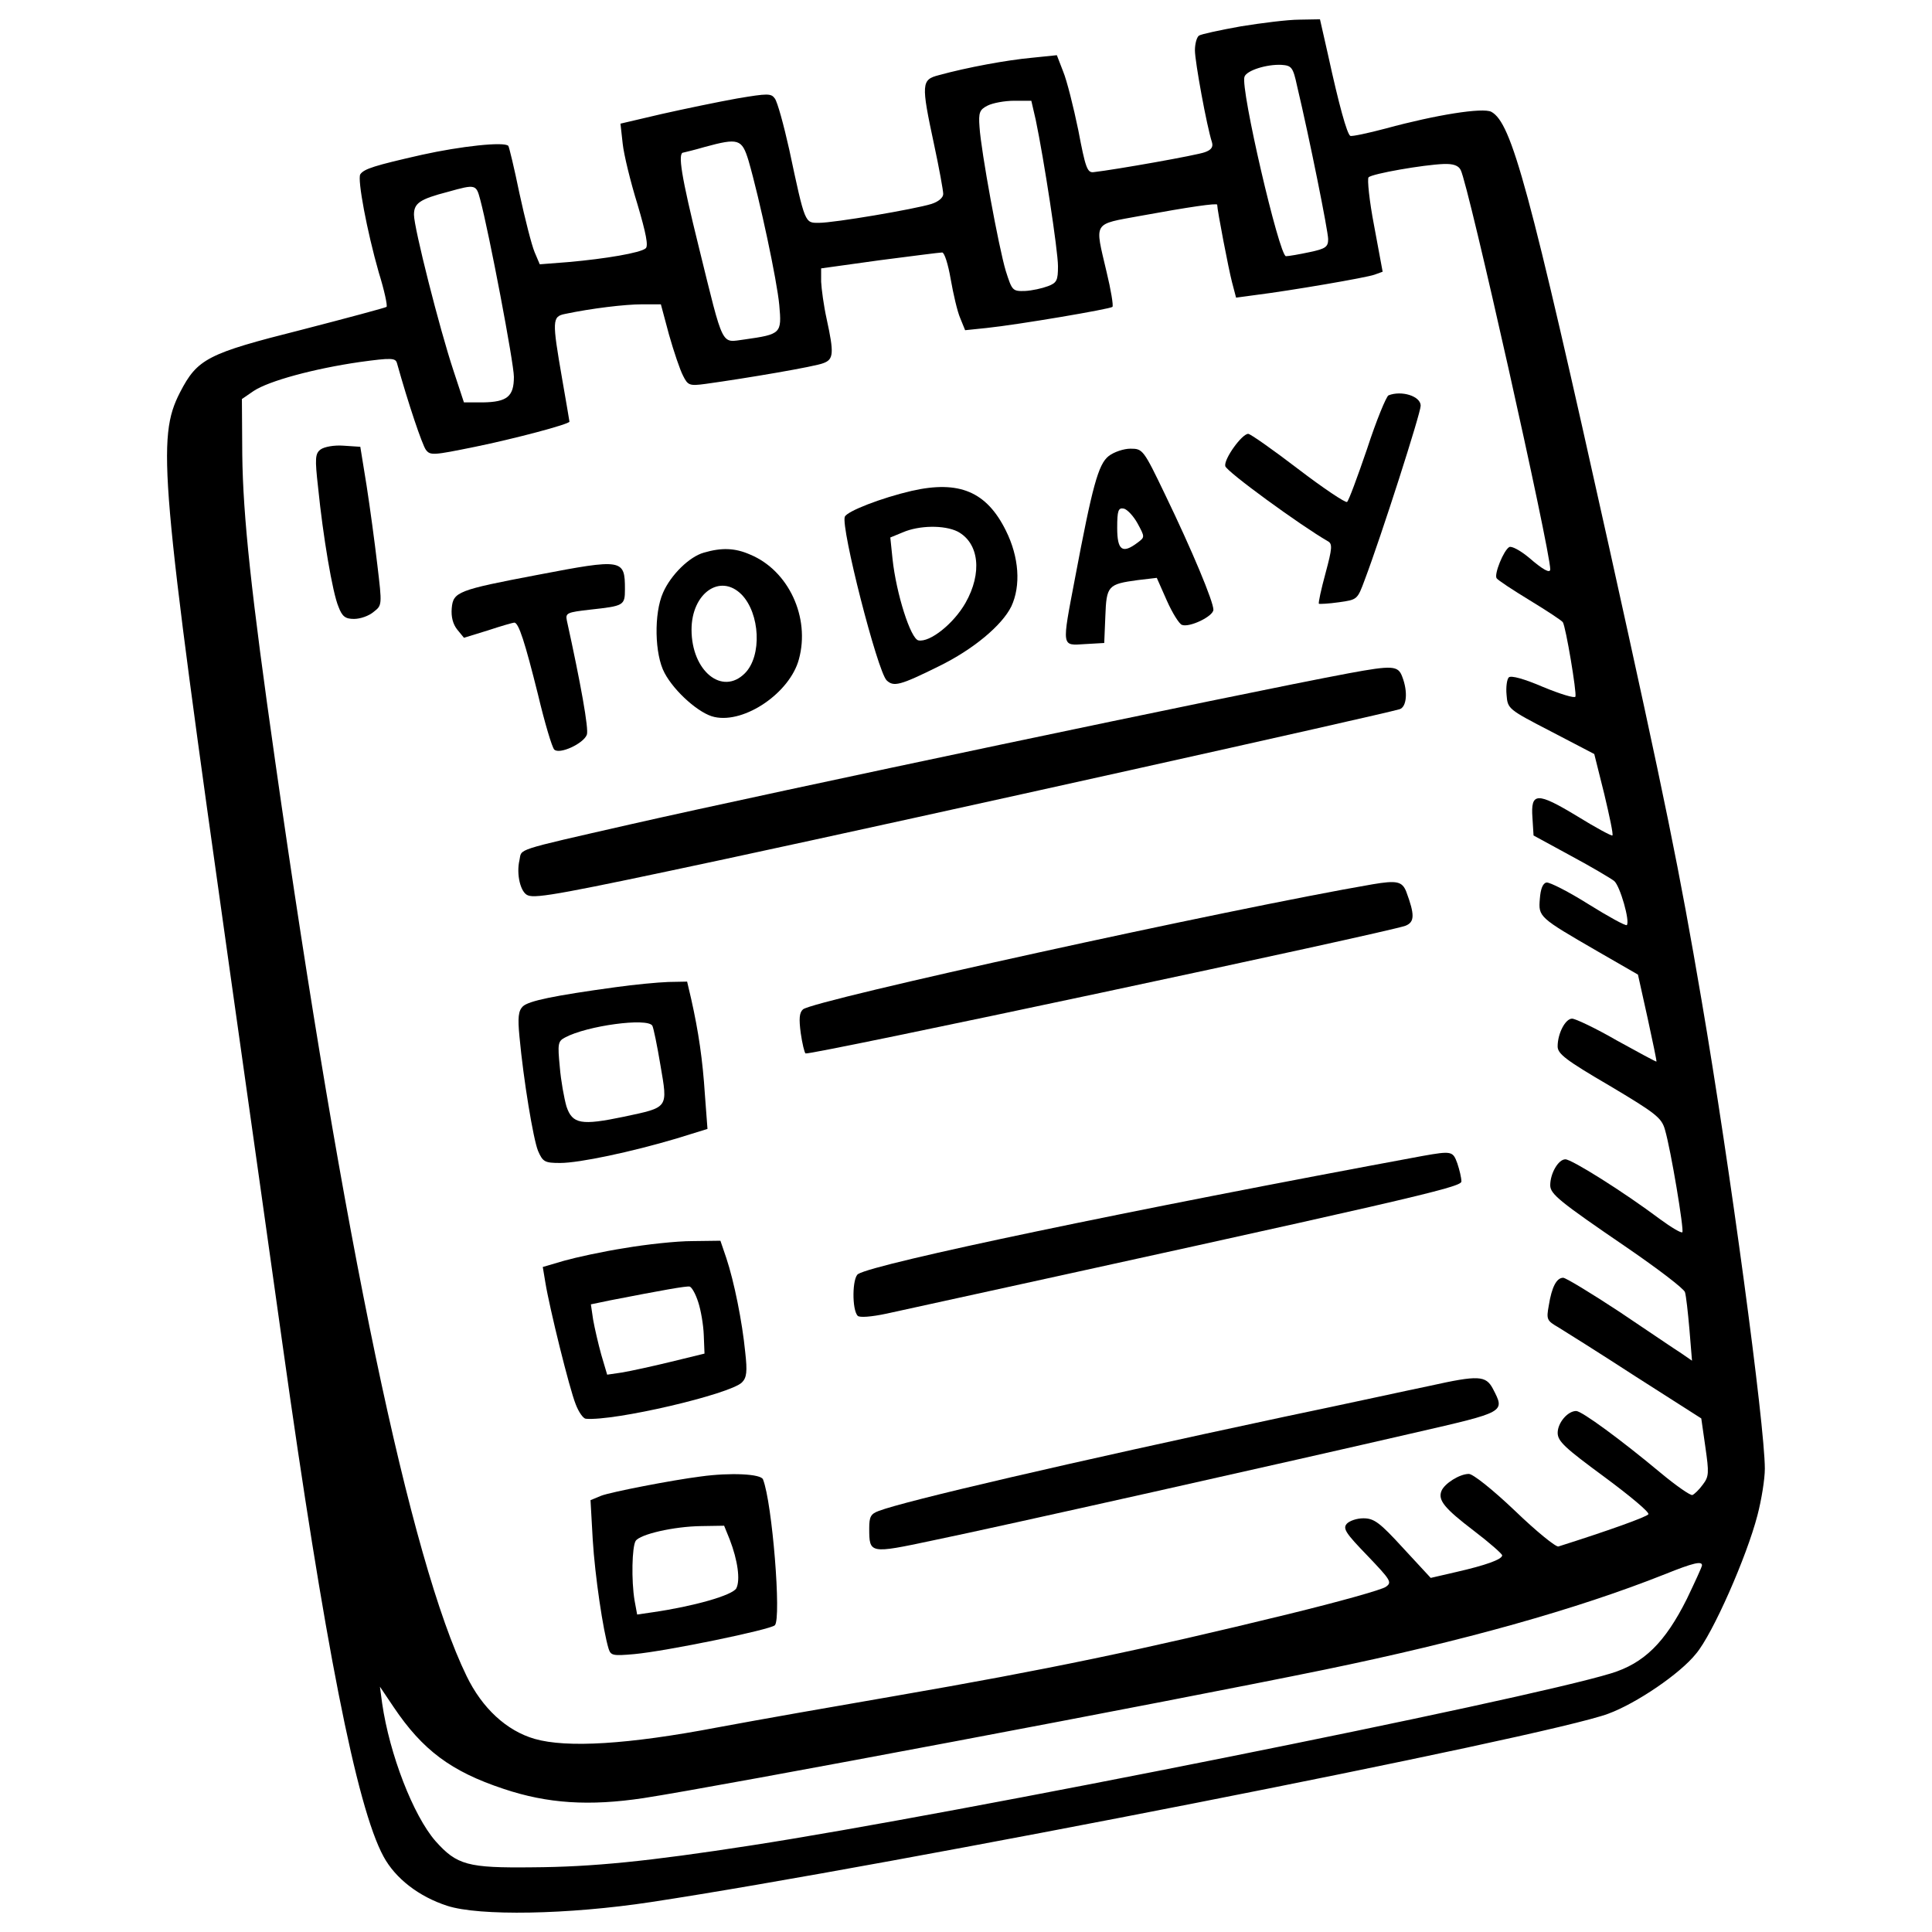<?xml version="1.0" encoding="utf-8"?>
<!-- Svg Vector Icons : http://www.onlinewebfonts.com/icon -->
<!DOCTYPE svg PUBLIC "-//W3C//DTD SVG 1.1//EN" "http://www.w3.org/Graphics/SVG/1.1/DTD/svg11.dtd">
<svg version="1.1" xmlns="http://www.w3.org/2000/svg" xmlns:xlink="http://www.w3.org/1999/xlink" x="0px" y="0px" viewBox="0 0 1000 1000" enable-background="new 0 0 1000 1000" xml:space="preserve">
<g><g transform="translate(0,512) scale(0.1,-0.1)"><path d="M6422.5,4983.6c-107.3-19.2-205-40.2-216.5-47.9c-11.5-7.7-21.1-42.1-21.1-76.6c0-57.5,61.3-392.7,88.1-475.1c7.7-24.9-3.8-40.2-36.4-51.7c-38.3-15.3-459.8-90-576.6-103.4c-32.6-3.8-42.2,24.9-78.6,216.5c-24.9,120.7-59.4,258.6-78.6,304.6l-32.6,84.3l-130.3-13.4c-126.4-11.5-335.2-49.8-480.8-90c-90-23-91.9-44.1-24.9-356.3c26.8-124.5,47.9-241.4,47.9-258.6c0-19.2-24.9-40.2-61.3-51.7c-86.2-26.8-501.9-97.7-582.4-97.7c-72.8,0-70.9-7.7-153.3,379.3c-28.7,128.4-61.3,247.1-74.7,264.4c-19.2,26.8-36.4,26.8-195.4,0c-95.8-17.2-272-53.7-390.8-80.5l-212.7-49.8l11.5-103.4c5.8-55.6,40.2-197.3,76.6-314.2c44.1-149.4,57.5-216.5,42.1-228c-26.8-23-205-53.7-400.4-70.9l-147.5-11.5l-26.8,63.2c-15.3,36.4-49.8,172.4-78.5,304.6c-26.8,130.3-53.6,241.4-57.5,245.2c-21.1,23-247.1-1.9-446.4-46c-245.2-55.6-300.8-72.8-319.9-101.5c-15.3-26.8,34.5-293.1,95.8-507.7c28.7-92,46-172.4,40.2-178.2c-3.8-3.8-203.1-57.5-440.6-118.8c-486.6-122.6-538.3-149.4-628.4-323.8c-120.7-235.6-103.5-434.9,260.5-3011.5c99.6-701.2,220.3-1563.2,270.1-1915.7c216.5-1544.1,383.1-2394.7,523-2651.4c61.3-113,182-206.9,329.5-254.8c164.8-53.6,624.5-46,1053.7,19.2c1224.2,185.8,4639.9,856.3,4956,975.1c145.6,53.6,371.6,206.9,454,310.4c86.2,101.5,262.4,501.9,318,716.5c21.1,80.5,38.3,187.7,38.3,241.4c0,224.1-180.1,1563.2-327.6,2425.3c-114.9,674.3-185.8,1023-478.9,2346.8c-413.8,1864-503.9,2193.5-609.2,2251c-44.1,23-285.4-15.3-546-86.2c-93.8-24.9-176.2-42.2-183.9-38.3c-17.3,9.6-59.4,162.8-114.9,417.6l-42.1,185.8l-107.3-1.9C6665.7,5018.1,6527.8,5000.8,6422.5,4983.6z M6713.6,4675.2c65.1-274,160.9-752.9,160.9-793.1c0-40.2-13.4-49.8-95.8-67.1c-53.6-11.5-109.2-21.1-122.6-21.1c-34.5,0-237.5,871.7-214.6,929.1c11.5,32.6,114.9,65.1,191.6,61.3C6684.9,4780.5,6692.6,4772.9,6713.6,4675.2z M5361.1,4498.9c42.1-201.2,115-676.2,115-756.7c0-72.8-5.8-86.2-51.7-103.4c-30.6-11.5-82.4-23-118.8-24.9c-65.1-1.9-67.1,1.9-99.6,103.4c-36.4,120.7-128.3,620.7-136,745.2c-5.7,74.7,0,90,42.1,111.1c26.8,13.4,88.1,24.9,137.9,24.9h88.1L5361.1,4498.9z M3874.5,4288.2c57.5-199.2,147.5-620.7,159-747.1c13.4-147.5,9.6-151.3-180.1-178.2c-122.6-15.3-105.4-53.6-235.6,475.1c-92,371.7-111.1,492.3-80.5,492.3c7.7,1.9,57.5,13.4,109.2,28.7C3822.8,4407,3840,4401.2,3874.5,4288.2z M7560.4,4240.3c40.2-74.7,463.6-1967.5,463.6-2067.1c0-23-38.3-1.9-111.1,61.3c-44.1,36.4-90,61.3-101.5,53.6c-28.8-17.2-78.6-139.8-65.1-160.9c5.7-9.6,84.3-61.3,172.4-114.9c88.1-53.6,166.7-105.4,170.5-113c15.3-23,72.8-365.9,65.1-385.1c-3.8-9.6-78.5,13.4-166.7,49.8c-97.7,42.1-166.7,61.3-178.2,49.8c-9.6-9.6-15.3-49.8-11.5-90c5.7-72.8,7.7-74.7,229.9-189.7l224.1-116.9l51.7-206.9c26.8-113,47.9-210.7,42.1-214.6c-3.8-3.8-86.2,40.2-182,99.6c-208.8,126.4-241.4,124.5-231.8-7.7l5.7-92l193.5-105.4c107.3-57.5,206.9-116.9,224.1-130.3c30.7-26.8,82.4-208.8,65.2-228c-5.7-5.7-95.8,44.1-197.3,107.3c-103.5,65.1-201.2,114.9-218.4,113c-19.2-3.8-30.6-32.6-34.5-84.3c-7.7-93.9-5.7-95.8,298.9-272L8478,75.5l49.8-224.2c26.8-122.6,47.9-224.1,46-226c-1.9-1.9-93.9,47.9-205,109.2c-109.2,63.2-214.6,113-231.8,113c-34.5,0-74.7-76.6-74.7-143.7c0-38.3,42.1-70.9,268.2-203.1c241.4-143.7,270.1-166.7,287.3-228c30.6-103.5,99.6-519.2,90-530.7c-5.7-5.8-57.5,24.9-114.9,67.1c-191.6,143.7-457.9,310.3-490.4,310.3c-36.4,0-78.5-72.8-78.5-134.1c0-46,47.9-84.3,398.5-323.8c159-109.2,295-212.6,298.9-229.9c5.7-17.2,15.3-103.4,23-191.6l13.4-162.9l-55.5,38.3c-30.6,19.2-174.3,116.9-319.9,214.6c-145.6,95.8-277.8,176.3-291.2,176.3c-34.5,0-59.4-47.9-74.7-143.7c-13.4-72.8-9.6-78.5,49.8-113c34.5-21.1,214.6-134.1,400.4-254.8l339.1-216.5l21.1-147.5c19.2-134.1,19.2-153.3-13.4-195.4c-19.2-26.8-44.1-49.8-53.6-53.6s-84.3,47.9-164.8,115c-206.9,172.4-408,319.9-436.8,319.9c-44.1,0-95.8-61.3-95.8-113c0-44.1,38.3-78.5,241.4-228c132.2-97.7,235.6-183.9,228-193.5c-7.7-13.4-210.7-86.2-465.5-166.7c-13.4-3.8-114.9,78.5-224.1,183.9c-118.8,113-218.4,191.6-239.5,191.6c-47.9,0-126.4-49.8-141.8-88.1c-19.2-47.9,15.4-90,168.6-206.9c80.4-61.3,145.6-118.8,145.6-126.4c0-21.1-86.2-51.7-237.6-86.2l-132.2-30.6l-141.8,153.3c-122.6,134.1-151.3,155.2-206.9,155.2c-34.5,0-72.8-13.4-86.2-28.7c-21.1-24.9-3.8-49.8,107.3-164.7c120.7-126.4,128.3-137.9,95.8-160.9c-19.1-15.3-247.1-78.5-505.7-141.8c-760.6-185.8-1249.1-287.4-2034.5-423.4c-300.8-51.7-714.6-124.5-919.6-162.8c-461.7-88.1-779.7-107.3-946.4-59.4c-145.6,42.1-272,159-352.5,325.7c-291.2,597.7-636,2245.2-990.4,4733.8c-124.5,871.7-166.7,1268.2-170.5,1588.1l-1.9,287.4l61.3,42.1c78.5,51.7,310.3,114.9,547.9,149.4c166.7,23,185.8,21.1,193.5-5.7c59.4-212.6,130.3-421.5,149.4-448.3c23-30.7,38.3-28.7,254.8,15.3c197.3,40.2,488.5,116.9,488.5,130.3c0,1.9-17.2,103.5-38.3,224.1c-51.7,298.9-51.7,319.9,15.3,333.3c136,28.7,310.4,49.8,398.5,49.8h97.7l42.1-157.1c24.9-88.1,57.5-183.9,72.8-212.6c24.9-49.8,32.6-53.6,116.9-42.1c208.8,28.7,569,90,609.2,107.3c53.6,19.2,55.6,51.7,17.2,228c-15.3,69-26.8,155.2-28.7,193.5v69l302.7,42.1c164.8,21.1,310.4,40.2,323.8,40.2c11.5,0,30.6-59.4,44.1-137.9c13.4-76.6,34.5-168.6,49.8-203.1l24.9-61.3l111.1,11.5c164.7,17.2,637.9,97.7,651.4,109.2c5.7,5.8-7.7,88.1-30.6,182c-61.3,262.5-74.7,243.3,176.2,289.3c251,46,396.6,67.1,396.6,57.5c0-26.8,59.4-335.3,76.6-400.4l21.1-80.5l99.6,13.4c183.9,23,574.7,90,616.9,105.4l42.2,15.3l-44.1,237.6c-24.9,128.3-36.4,243.3-28.8,251c19.2,19.2,285.4,65.1,388.9,69C7522.1,4272.9,7548.9,4263.3,7560.4,4240.3z M2485.6,4087c46-172.4,174.3-846.7,174.3-917.6c0-101.5-34.5-130.3-160.9-132.2h-97.7l-53.6,162.8c-72.8,218.4-205,741.4-205,808.4c0,59.4,28.7,80.5,176.3,118.8C2462.6,4167.5,2464.6,4165.6,2485.6,4087z M8809.5-2982c0-7.7-36.4-86.2-78.5-174.3c-113-226-222.2-333.3-392.7-385.1c-456-139.9-3406.2-729.9-4452.2-890.8c-532.6-82.4-819.9-111.1-1130.3-113c-335.2-3.8-390.8,11.5-501.9,136c-114.9,132.2-237.5,448.3-275.9,712.7l-11.5,86.2l70.9-105.4c149.4-222.2,296.9-333.3,569-423.4c228-76.6,444.4-90,724.1-47.9c398.5,61.3,2712.7,498.1,3524.9,664.7C7571.9-3374.7,8160-3210,8617.9-3028C8765.4-2968.6,8809.5-2959,8809.5-2982z"/><path d="M7186.8,3073.6c-11.5-5.7-63.2-130.3-111.1-277.8c-49.8-145.6-95.8-270.1-103.5-273.9c-7.6-5.8-122.6,70.9-252.9,170.5c-130.3,99.6-247.1,182-258.6,182c-32.6,0-126.4-130.3-118.8-166.7c3.8-26.8,390.8-308.4,530.7-388.9c24.9-13.4,23-36.4-11.5-164.8c-23-84.3-38.3-155.2-34.5-159c3.8-1.9,49.8,0,103.4,7.7c95.8,13.4,95.8,13.4,134.1,116.9c86.2,228,289.3,862.1,289.3,900.4C7353.5,3069.8,7253.9,3100.4,7186.8,3073.6z"/><path d="M1659.9,2793.9c-28.7-21.1-30.6-46-13.4-197.3c24.9-249,74.7-546,105.4-616.9c19.2-51.7,36.4-63.2,80.5-63.2c32.6,0,76.6,15.3,101.5,36.4c44.1,34.5,44.1,34.5,19.2,243.3c-13.4,114.9-38.3,298.9-55.6,410l-32.6,201.2l-86.2,5.7C1728.9,2816.9,1679.1,2807.3,1659.9,2793.9z"/><path d="M5738.5,2759.4c-53.7-42.1-84.3-155.2-174.3-632.2c-69-362.1-70.9-348.7,51.7-341l99.6,5.7l5.7,137.9c5.8,159,13.4,166.7,168.6,187.7l97.7,11.5l51.7-116.9c28.7-65.1,65.1-122.6,78.5-126.4c38.3-15.3,162.8,44.1,162.8,78.5c0,42.1-109.2,304.6-249,593.9c-113,235.6-116.9,239.5-180.1,239.5C5817.1,2797.8,5765.4,2780.5,5738.5,2759.4z M5888,2410.8c38.3-70.9,38.3-70.9,0-99.6c-78.6-59.4-105.4-40.2-105.4,76.6c0,90,5.7,105.4,34.5,99.6C5834.3,2483.6,5866.9,2449.1,5888,2410.8z"/><path d="M4719.4,2579.4c-157.1-36.4-335.2-105.4-346.7-134.1c-21.1-55.6,168.6-798.9,216.5-846.8c36.4-34.5,69-26.8,270.1,72.8c180.1,88.1,327.6,212.6,375.5,310.3c49.8,107.3,40.2,254.8-28.7,392.7C5106.3,2575.5,4964.6,2634.9,4719.4,2579.4z M4956.9,2368.6c111.1-59.4,128.4-214.6,40.2-369.7c-61.3-107.3-183.9-205-243.3-193.5c-40.2,7.7-114.9,241.4-134.1,421.5l-11.5,111.1l65.1,26.8C4757.7,2401.2,4887.9,2403.1,4956.9,2368.6z"/><path d="M3642.7,2259.4c-74.7-21.1-170.5-114.9-210.7-206.9c-47.9-107.3-44.1-319.9,7.7-415.7c51.7-97.7,182-212.7,258.6-228c157.1-34.5,390.8,126.4,436.8,298.9c59.4,216.5-53.6,459.8-252.9,542.1C3803.7,2284.3,3734.7,2286.3,3642.7,2259.4z M3838.1,2043c95.8-97.7,107.3-318,17.2-408.1c-116.9-116.9-275.9,11.5-275.9,226.1C3579.5,2048.7,3727,2154.1,3838.1,2043z"/><path d="M2782.6,2144.5c-413.8-78.5-436.8-88.1-444.4-172.4c-3.8-44.1,5.7-82.4,28.7-111.1l34.5-42.1l124.5,38.3c69,23,130.3,40.2,136,40.2c23,0,55.6-103.4,122.6-371.7c34.5-145.6,72.8-274,84.3-285.4c26.8-26.8,151.3,30.6,168.6,76.6c11.5,26.8-32.6,270.1-103.5,592c-7.7,38.3,1.9,42.1,120.7,55.6c174.3,19.2,180.1,21.1,180.1,105.4C3234.7,2226.9,3223.2,2228.8,2782.6,2144.5z"/><path d="M6979.9,1634.9c-563.2-105.4-2982.8-614.9-3716.5-781.6c-613-139.8-561.3-124.5-574.7-185.8c-17.2-72.8,5.7-168.6,44.1-182c42.2-17.2,195.4,11.5,1019.2,187.7c1053.6,226.1,3387,745.2,3492.4,775.9c36.4,11.5,44.1,90,13.4,168.6C7236.6,1675.1,7207.9,1677.1,6979.9,1634.9z"/><path d="M7104.5,542.9C6368.8,416.5,4204-58.6,4156.1-104.6c-19.2-17.3-21.1-49.8-11.5-122.6c7.7-53.6,19.2-101.5,24.9-105.4C4188.7-344,7183,293.9,7275,328.4c47.9,19.2,47.9,57.5,3.8,176.3C7257.7,558.3,7229,564,7104.5,542.9z"/><path d="M3186.8,10.4c-321.8-44.1-450.2-70.9-480.8-99.6c-23-23-26.8-57.5-17.2-157.1c21.1-226.1,70.9-526.8,95.8-590c24.9-57.5,34.5-63.2,114.9-63.2c99.6,0,369.7,57.5,601.5,126.4l160.9,49.8l-13.4,178.2c-11.5,178.2-32.6,323.8-70.9,494.3l-21.1,90l-97.7-1.9C3403.3,35.3,3282.6,23.8,3186.8,10.4z M3376.4-188.9c5.8-9.6,24.9-101.5,42.1-205c38.3-224.2,44.1-216.5-189.7-266.3c-220.3-46-266.3-38.3-296.9,53.6c-11.5,40.2-28.7,132.2-34.5,205c-11.5,118.8-9.6,132.2,26.8,151.3C3037.4-188.9,3351.5-146.7,3376.4-188.9z"/><path d="M7363.1-863.2c-1511.5-279.7-2831.4-555.6-2921.5-611.1c-30.7-19.2-32.6-185.8-1.9-216.5c9.6-9.6,69-5.7,149.4,11.5c2705,592,2975.1,653.3,2975.1,683.9c0,19.2-9.6,59.4-21.1,93.9C7520.2-838.3,7514.4-836.4,7363.1-863.2z"/><path d="M3232.8-1340.2c-111.1-17.2-251-47.9-312.3-65.1l-111.1-32.6l13.4-80.5c21.1-130.3,124.5-549.8,157.1-630.3c15.3-40.2,38.3-72.8,51.7-74.7c147.5-13.4,745.2,126.4,808.4,187.7c24.9,24.9,28.7,55.5,17.2,157.1c-15.3,157.1-57.5,365.9-97.7,486.6l-30.7,90l-145.6-1.9C3502.9-1303.8,3343.9-1321.1,3232.8-1340.2z M3614-1619.9c13.4-40.2,26.8-116.9,28.7-170.5l3.8-95.8l-172.4-42.1c-93.9-23-208.8-47.9-252.9-55.5l-78.5-11.5l-30.6,103.5c-15.3,55.5-34.5,137.9-42.2,182l-11.5,78.5l101.5,21.1c266.3,51.7,392.7,74.7,410,70.9C3581.4-1543.3,3600.6-1577.8,3614-1619.9z"/><path d="M7401.4-2052.9c-93.9-19.2-434.9-93.9-756.7-160.9c-1120.7-239.5-1959.8-434.9-2095.8-486.6c-42.2-15.3-49.8-30.6-49.8-90c0-132.2,1.9-132.2,327.6-63.2c344.8,70.9,1864,411.9,2494.3,557.5c475.1,109.2,469.4,105.4,406.2,228C7690.6-1999.2,7652.3-1997.3,7401.4-2052.9z"/><path d="M3627.4-2522.2c-151.3-19.2-465.5-80.5-515.3-99.6l-55.6-23l11.5-205c11.5-187.7,53.6-471.3,82.4-565.1c11.5-34.5,23-36.4,132.2-26.8c166.7,15.3,705,126.4,728,149.4c34.5,34.5-13.4,634.1-61.3,754.8C3939.7-2508.8,3780.7-2501.1,3627.4-2522.2z M3776.8-2847.9c42.2-109.2,55.6-210.7,34.5-252.9c-19.2-36.4-222.2-93.9-434.9-124.5l-78.5-11.5l-13.4,72.8c-17.2,103.5-13.4,277.8,5.7,308.4c23,34.5,197.3,74.7,339.1,76.6l118.8,1.9L3776.8-2847.9z"/></g></g>
</svg>
